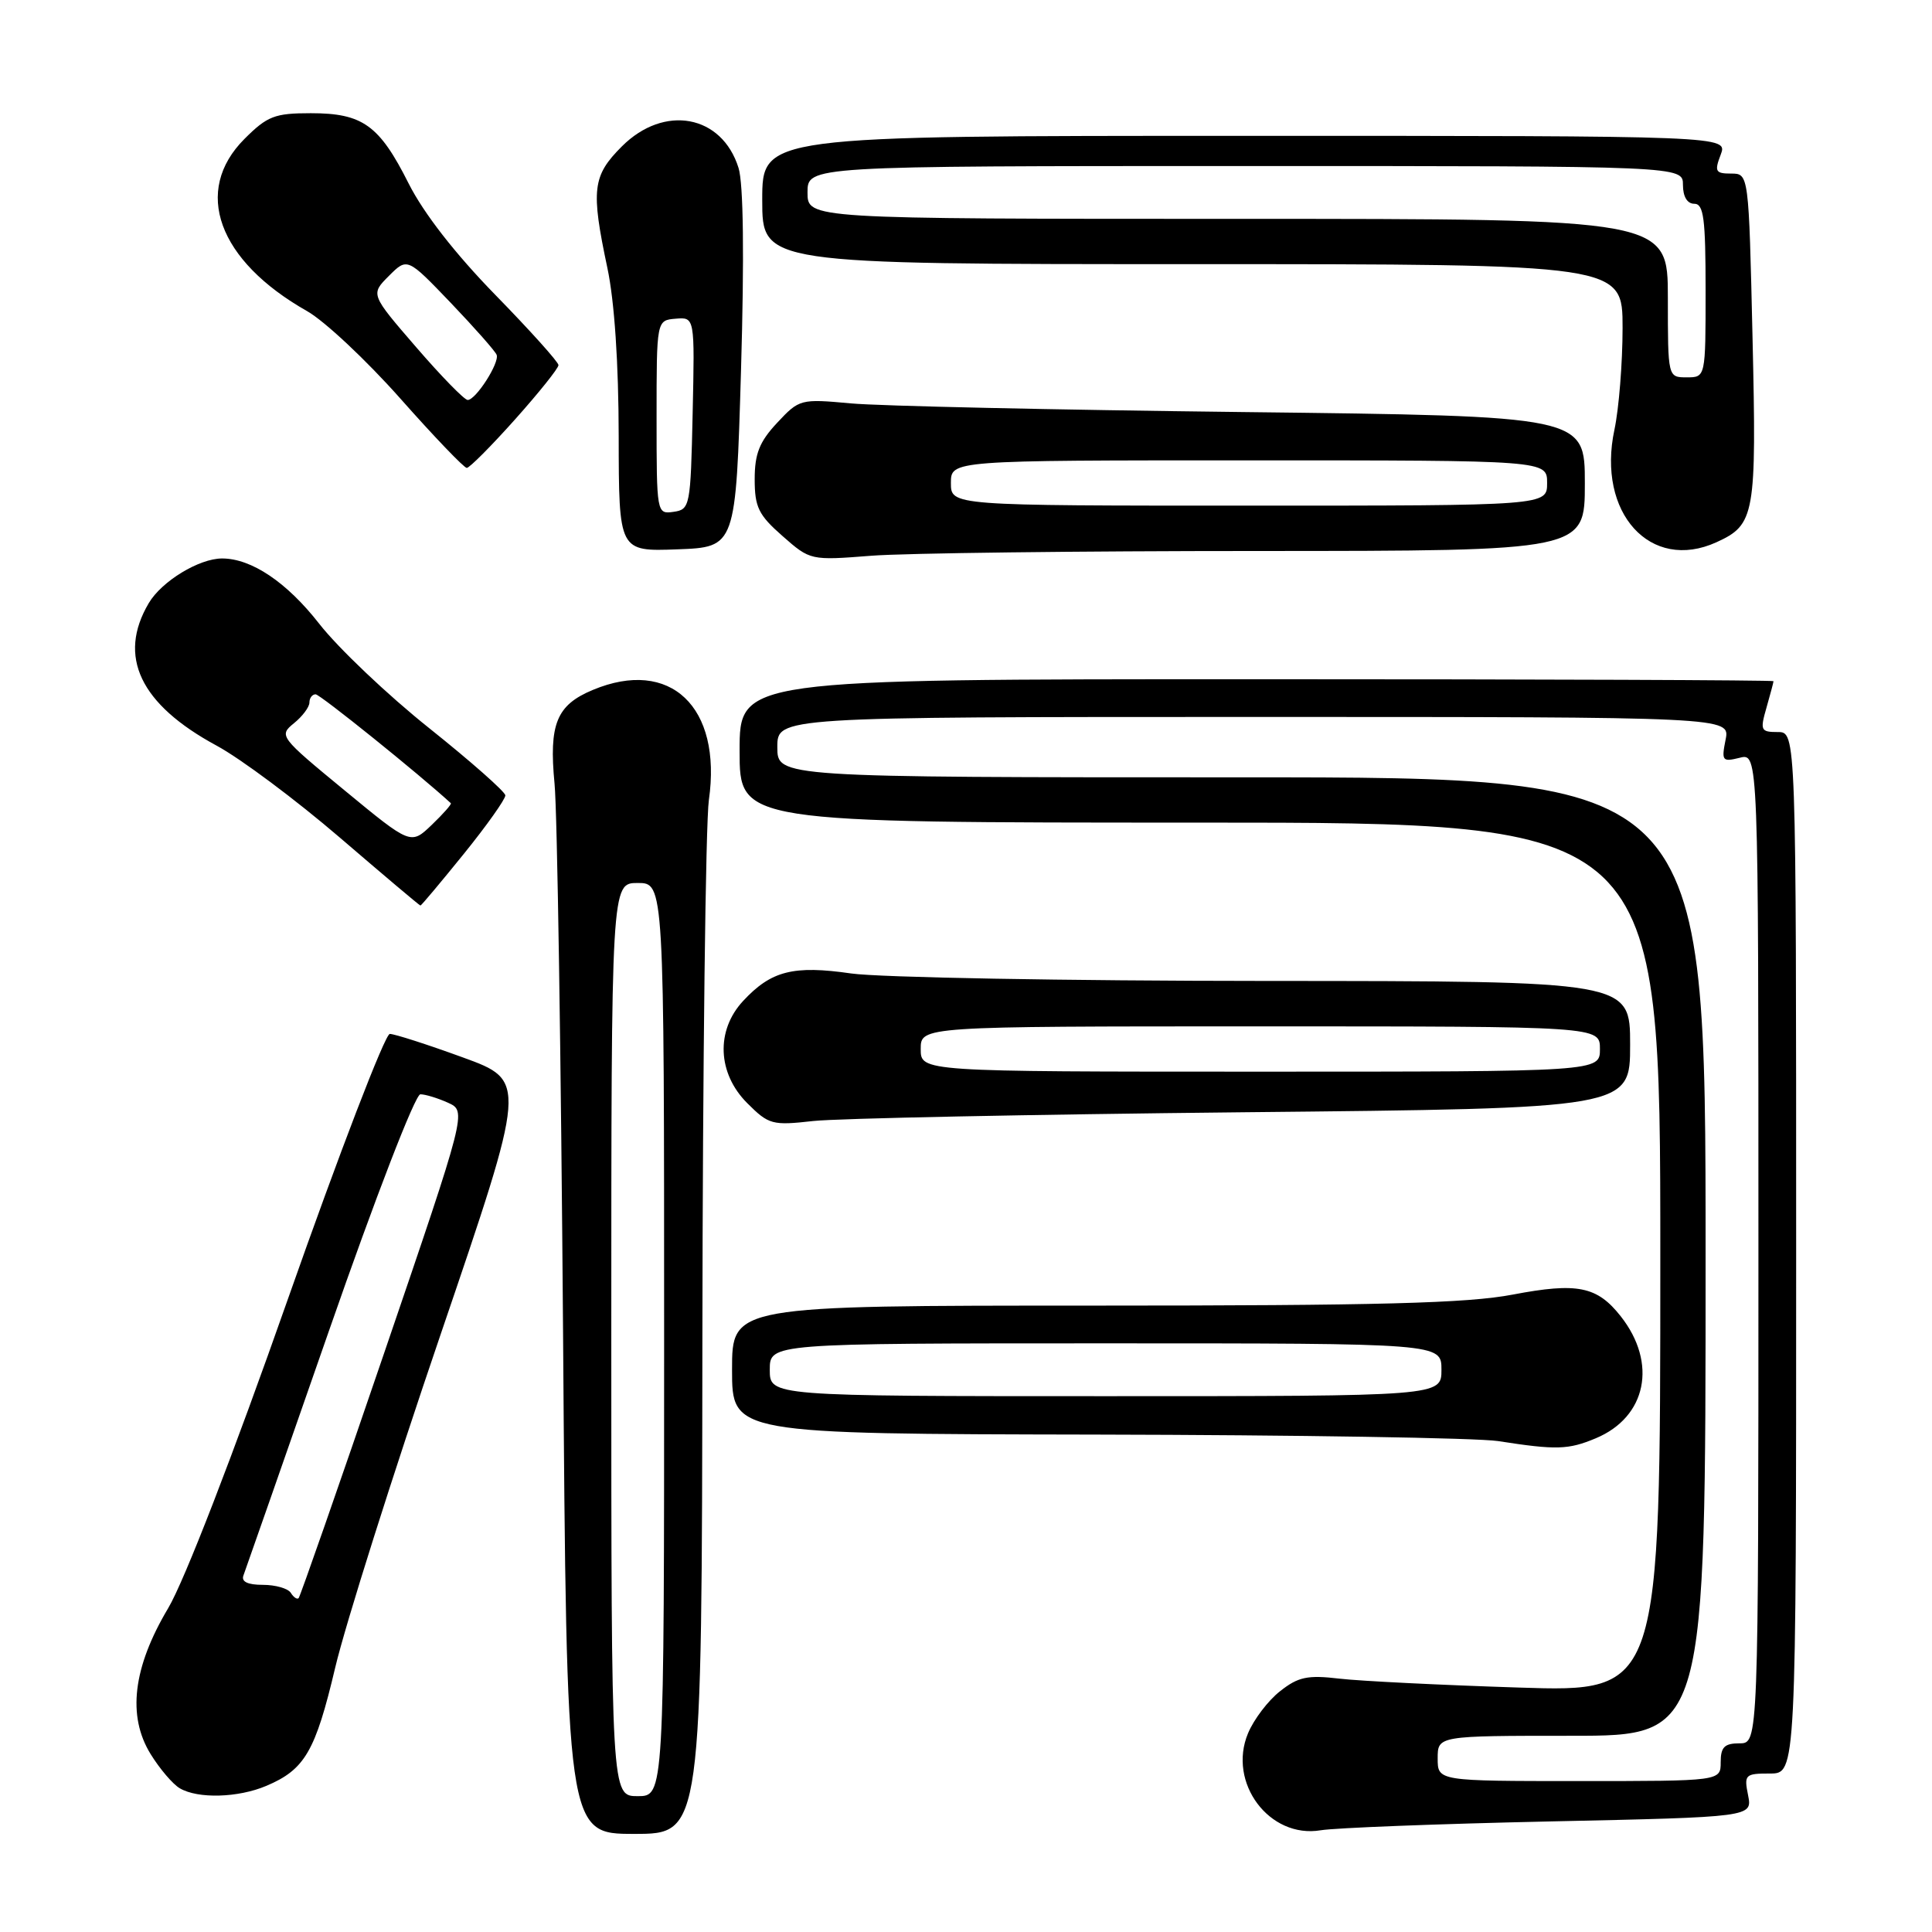 <?xml version="1.0" encoding="UTF-8" standalone="no"?>
<!DOCTYPE svg PUBLIC "-//W3C//DTD SVG 1.1//EN" "http://www.w3.org/Graphics/SVG/1.1/DTD/svg11.dtd" >
<svg xmlns="http://www.w3.org/2000/svg" xmlns:xlink="http://www.w3.org/1999/xlink" version="1.1" viewBox="0 0 256 256">
 <g >
 <path fill="currentColor"
d=" M 93.07 177.25 C 93.11 141.09 93.50 109.03 93.93 106.00 C 95.69 93.65 88.81 87.13 78.55 91.42 C 73.74 93.42 72.72 95.94 73.48 103.84 C 73.84 107.50 74.34 140.31 74.61 176.75 C 75.08 243.00 75.08 243.00 84.04 243.00 C 93.00 243.00 93.00 243.00 93.07 177.25 Z  M 205.35 241.35 C 232.20 240.77 232.20 240.77 231.63 237.88 C 231.08 235.15 231.23 235.00 234.53 235.00 C 238.00 235.00 238.00 235.00 238.00 166.00 C 238.00 97.00 238.00 97.00 235.57 97.00 C 233.30 97.00 233.20 96.78 234.07 93.76 C 234.58 91.97 235.00 90.40 235.00 90.26 C 235.00 90.12 204.18 90.00 166.50 90.00 C 98.00 90.00 98.00 90.00 98.00 99.50 C 98.00 109.00 98.00 109.00 159.00 109.00 C 220.00 109.00 220.00 109.00 220.00 166.61 C 220.00 224.22 220.00 224.22 201.25 223.61 C 190.94 223.28 180.24 222.75 177.49 222.43 C 173.26 221.93 172.02 222.19 169.62 224.09 C 168.04 225.32 166.13 227.84 165.37 229.67 C 162.63 236.22 168.20 243.66 175.00 242.52 C 176.93 242.20 190.58 241.67 205.35 241.35 Z  M 35.28 236.64 C 40.39 234.48 41.79 232.08 44.42 220.95 C 45.78 215.20 52.06 195.36 58.37 176.86 C 69.84 143.21 69.84 143.21 61.32 140.11 C 56.63 138.40 52.28 137.00 51.65 137.00 C 51.02 137.01 44.96 152.77 38.18 172.04 C 30.84 192.92 24.42 209.51 22.28 213.10 C 17.61 220.94 16.84 227.38 19.96 232.43 C 21.17 234.39 22.91 236.43 23.83 236.96 C 26.23 238.37 31.55 238.22 35.28 236.64 Z  M 211.45 190.58 C 218.18 187.77 219.64 180.62 214.76 174.42 C 211.62 170.43 209.00 169.91 200.45 171.54 C 194.43 172.69 182.76 173.00 144.91 173.00 C 97.00 173.00 97.00 173.00 97.00 181.50 C 97.00 190.00 97.00 190.00 145.25 190.09 C 171.79 190.14 195.75 190.53 198.50 190.95 C 206.21 192.15 207.80 192.11 211.45 190.58 Z  M 164.75 147.38 C 216.00 146.87 216.00 146.87 216.00 138.43 C 216.00 130.00 216.00 130.00 167.75 129.98 C 141.21 129.97 116.48 129.52 112.79 128.99 C 105.12 127.88 102.18 128.63 98.46 132.64 C 94.83 136.55 95.06 142.22 99.01 146.17 C 101.87 149.03 102.33 149.15 107.76 148.54 C 110.92 148.19 136.56 147.67 164.75 147.38 Z  M 61.46 113.14 C 64.51 109.37 66.98 105.88 66.96 105.39 C 66.93 104.90 62.40 100.90 56.89 96.50 C 51.37 92.10 44.80 85.86 42.29 82.64 C 38.00 77.15 33.32 74.00 29.43 74.00 C 26.38 74.00 21.42 77.02 19.71 79.92 C 15.54 86.98 18.56 93.32 28.70 98.80 C 31.89 100.52 39.22 106.00 45.00 110.96 C 50.78 115.92 55.59 119.99 55.71 119.99 C 55.82 120.00 58.41 116.91 61.46 113.14 Z  M 166.75 73.01 C 210.00 73.00 210.00 73.00 210.00 64.06 C 210.00 55.13 210.00 55.13 164.75 54.60 C 139.86 54.31 116.45 53.80 112.73 53.45 C 106.08 52.84 105.91 52.88 102.98 56.02 C 100.63 58.53 100.00 60.12 100.00 63.50 C 100.00 67.20 100.51 68.24 103.69 71.03 C 107.36 74.26 107.40 74.27 115.44 73.64 C 119.87 73.29 142.96 73.01 166.75 73.01 Z  M 98.19 49.00 C 98.63 33.95 98.51 24.33 97.86 22.25 C 95.66 15.20 88.01 13.79 82.40 19.40 C 78.50 23.30 78.28 25.12 80.48 35.50 C 81.42 39.91 81.97 48.16 81.98 57.79 C 82.00 73.08 82.00 73.08 89.75 72.79 C 97.50 72.50 97.50 72.50 98.19 49.00 Z  M 227.44 71.85 C 232.55 69.52 232.76 68.28 232.22 44.75 C 231.72 23.00 231.72 23.00 229.38 23.00 C 227.31 23.00 227.15 22.72 228.00 20.50 C 228.95 18.00 228.95 18.00 164.98 18.00 C 101.00 18.00 101.00 18.00 101.00 26.50 C 101.00 35.00 101.00 35.00 158.00 35.00 C 215.00 35.00 215.00 35.00 215.00 43.45 C 215.00 48.10 214.51 54.17 213.92 56.94 C 211.56 67.96 218.69 75.83 227.44 71.85 Z  M 68.25 55.57 C 71.41 52.03 74.00 48.80 74.00 48.38 C 74.00 47.97 70.23 43.78 65.63 39.07 C 60.31 33.62 56.13 28.25 54.15 24.32 C 50.26 16.58 48.06 15.00 41.18 15.00 C 36.40 15.00 35.42 15.38 32.40 18.40 C 25.51 25.29 28.87 34.53 40.68 41.22 C 42.99 42.52 48.54 47.73 53.03 52.79 C 57.52 57.86 61.49 62.00 61.85 62.00 C 62.21 62.00 65.09 59.11 68.25 55.57 Z  M 81.00 177.50 C 81.00 117.00 81.00 117.00 84.50 117.00 C 88.00 117.00 88.00 117.00 88.00 177.50 C 88.00 238.00 88.00 238.00 84.50 238.00 C 81.00 238.00 81.00 238.00 81.00 177.50 Z  M 190.50 233.00 C 190.50 230.00 190.50 230.00 208.25 230.00 C 226.00 230.00 226.00 230.00 226.00 166.50 C 226.00 103.00 226.00 103.00 164.50 103.00 C 103.00 103.00 103.00 103.00 103.00 99.00 C 103.00 95.00 103.00 95.00 166.12 95.00 C 229.25 95.00 229.25 95.00 228.65 98.01 C 228.09 100.82 228.21 100.98 230.52 100.41 C 233.00 99.78 233.00 99.78 233.00 165.39 C 233.00 231.00 233.00 231.00 230.50 231.00 C 228.50 231.00 228.00 231.50 228.00 233.50 C 228.00 236.00 228.00 236.00 209.25 236.00 C 190.50 236.00 190.50 236.00 190.50 233.00 Z  M 38.54 211.07 C 38.18 210.48 36.51 210.00 34.83 210.00 C 32.81 210.00 31.94 209.58 32.26 208.75 C 32.52 208.06 37.63 193.44 43.62 176.25 C 49.75 158.64 55.02 145.01 55.70 145.00 C 56.36 145.00 58.02 145.51 59.37 146.12 C 61.84 147.25 61.84 147.25 50.89 179.32 C 44.87 196.96 39.77 211.56 39.57 211.76 C 39.37 211.97 38.90 211.65 38.54 211.07 Z  M 102.00 181.50 C 102.00 178.00 102.00 178.00 146.50 178.00 C 191.00 178.00 191.00 178.00 191.00 181.50 C 191.00 185.00 191.00 185.00 146.50 185.00 C 102.00 185.00 102.00 185.00 102.00 181.50 Z  M 122.00 139.00 C 122.00 136.00 122.00 136.00 167.00 136.00 C 212.00 136.00 212.00 136.00 212.00 139.00 C 212.00 142.00 212.00 142.00 167.00 142.00 C 122.00 142.00 122.00 142.00 122.00 139.00 Z  M 45.66 104.73 C 37.06 97.65 36.93 97.48 38.94 95.84 C 40.07 94.93 41.00 93.69 41.00 93.09 C 41.00 92.49 41.37 92.00 41.82 92.00 C 42.41 92.00 55.54 102.57 59.74 106.43 C 59.87 106.55 58.73 107.84 57.21 109.30 C 54.43 111.96 54.43 111.96 45.66 104.73 Z  M 126.00 64.00 C 126.00 61.00 126.00 61.00 165.50 61.00 C 205.00 61.00 205.00 61.00 205.00 64.00 C 205.00 67.00 205.00 67.00 165.50 67.00 C 126.00 67.00 126.00 67.00 126.00 64.00 Z  M 87.00 55.29 C 87.00 42.44 87.00 42.44 89.53 42.23 C 92.06 42.02 92.06 42.02 91.78 54.76 C 91.51 67.11 91.43 67.51 89.25 67.82 C 87.02 68.14 87.00 68.04 87.00 55.29 Z  M 221.00 39.50 C 221.00 29.00 221.00 29.00 164.00 29.00 C 107.00 29.00 107.00 29.00 107.00 25.50 C 107.00 22.00 107.00 22.00 165.00 22.00 C 223.00 22.00 223.00 22.00 223.00 24.50 C 223.00 26.06 223.57 27.00 224.50 27.00 C 225.75 27.00 226.00 28.94 226.00 38.50 C 226.00 50.00 226.00 50.00 223.50 50.00 C 221.00 50.00 221.00 50.00 221.00 39.50 Z  M 55.14 46.00 C 49.09 39.00 49.09 39.00 51.53 36.56 C 53.97 34.12 53.97 34.12 59.74 40.14 C 62.91 43.46 65.64 46.55 65.81 47.02 C 66.20 48.09 63.05 53.00 61.97 53.00 C 61.54 53.00 58.46 49.85 55.14 46.00 Z "/>
</g>
</svg>